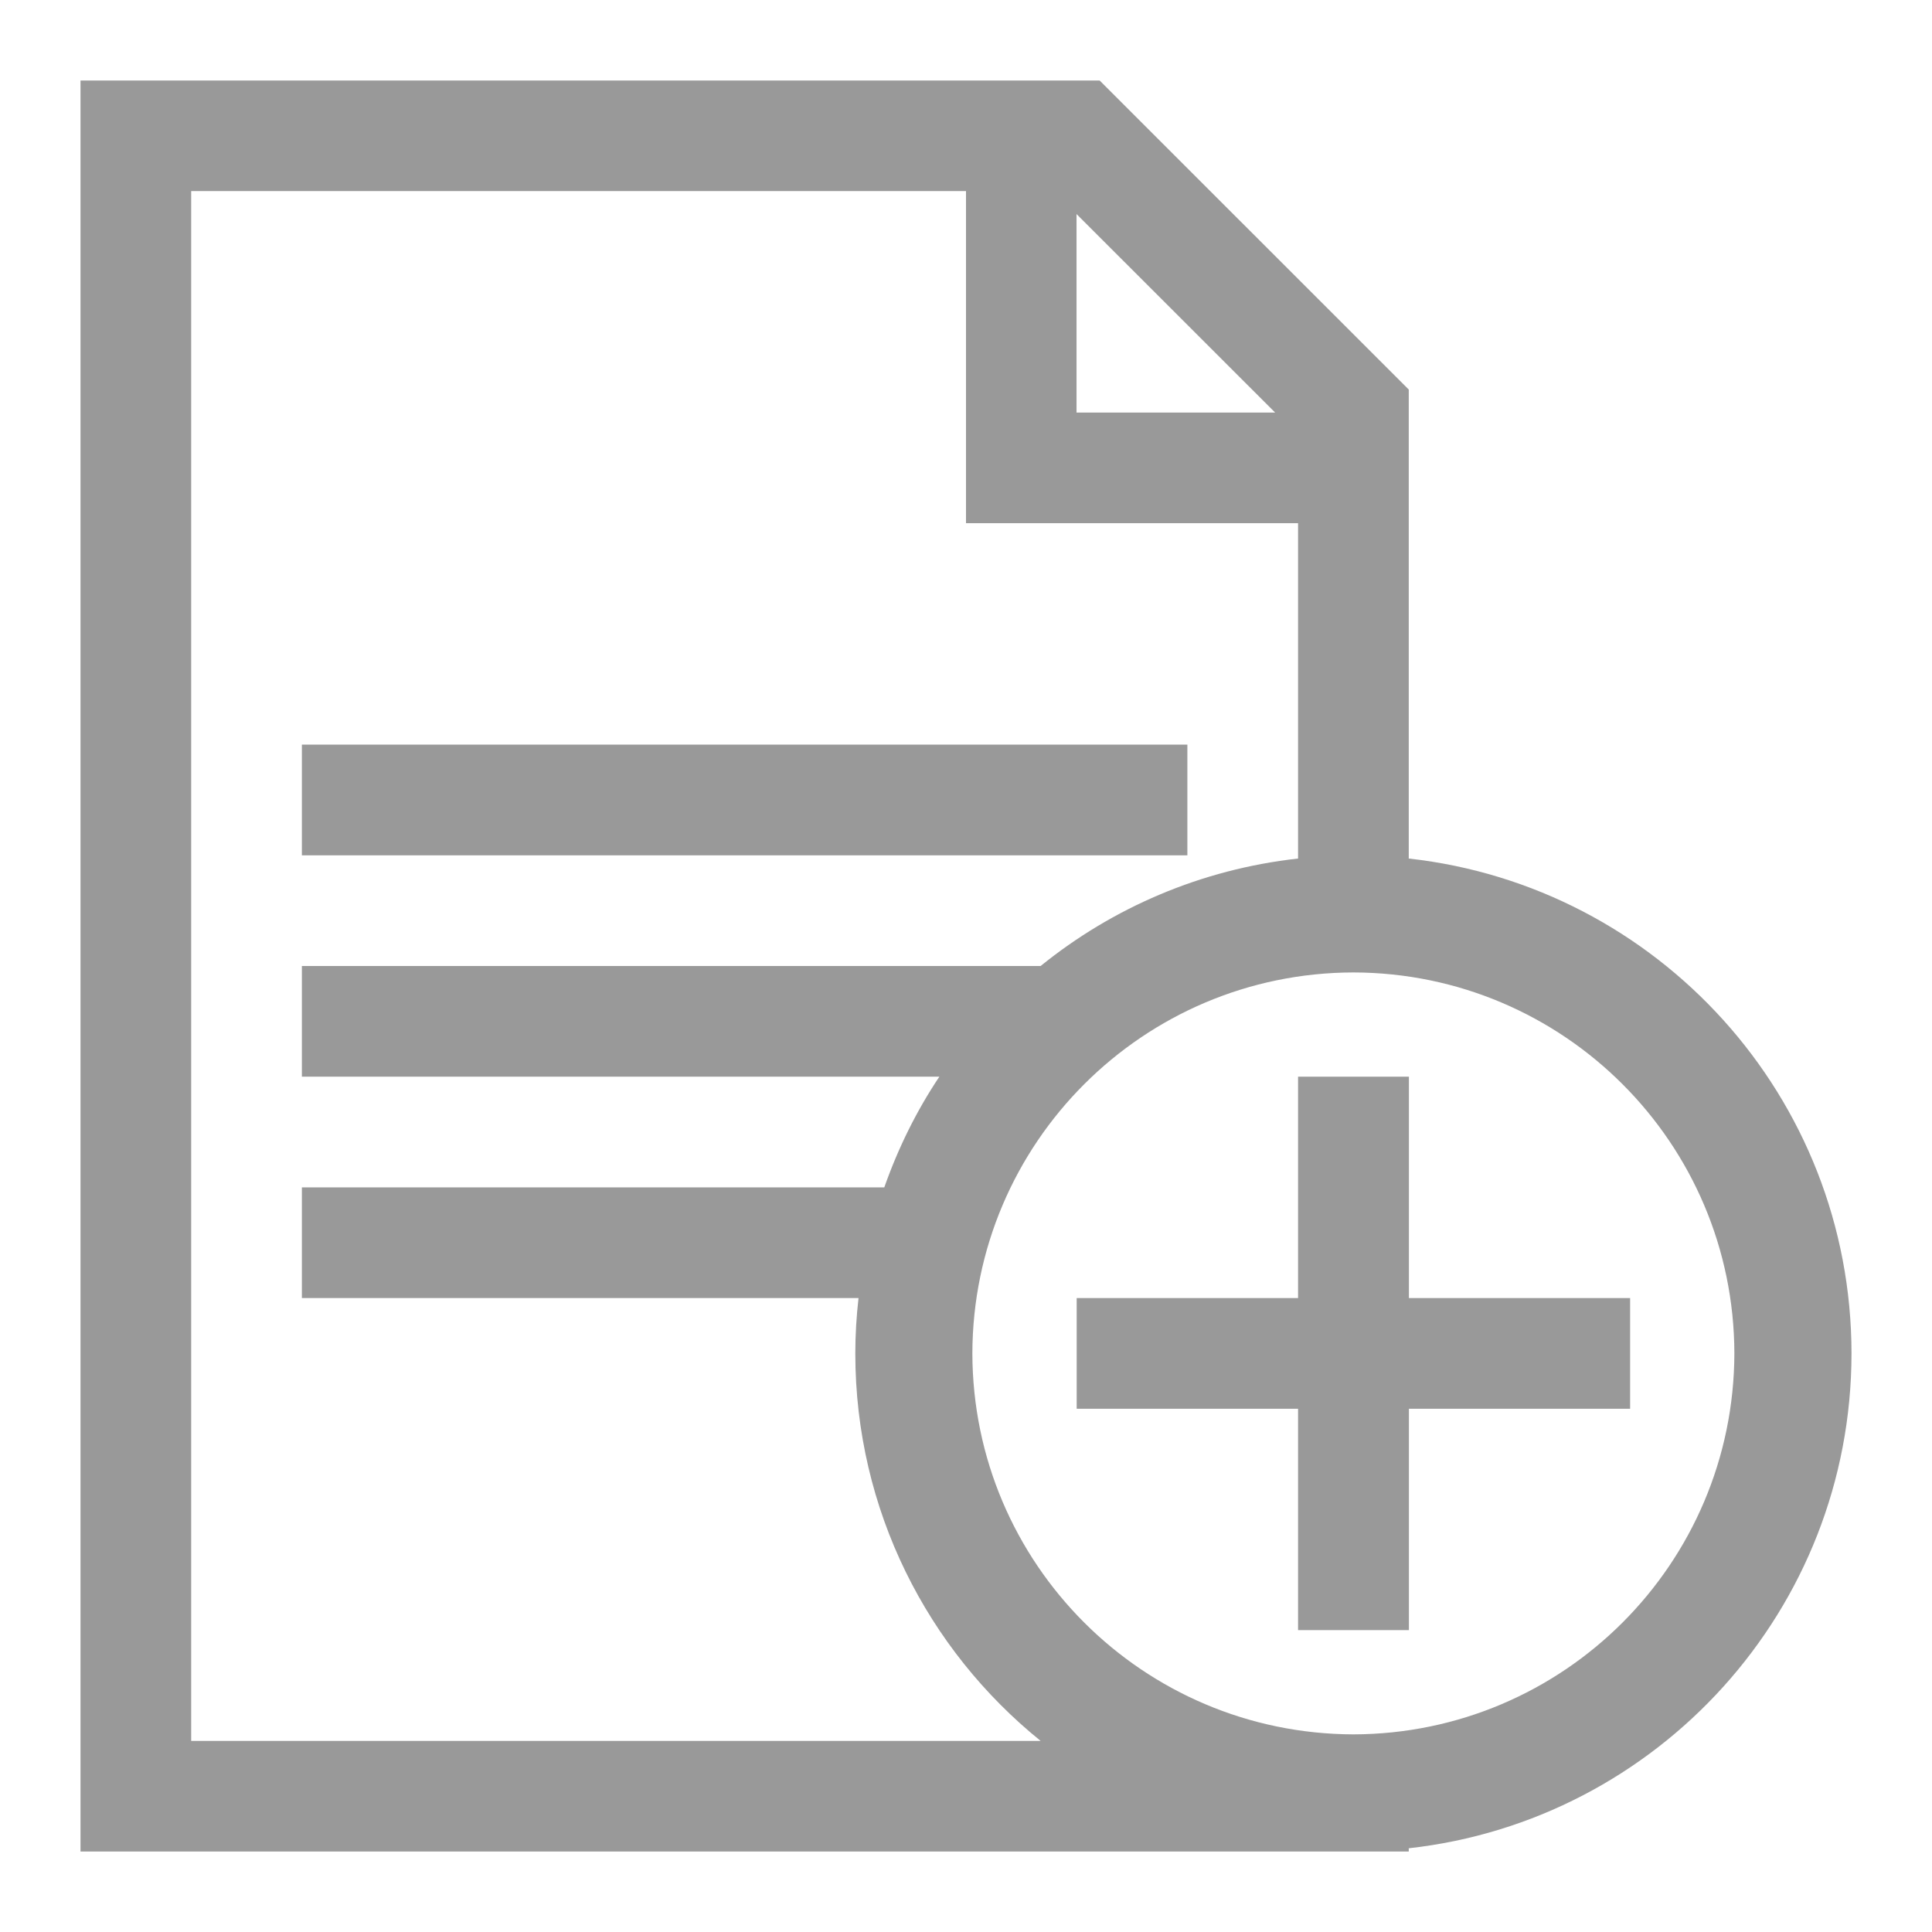 <?xml version="1.0" encoding="utf-8"?>
<!-- Generator: Adobe Illustrator 15.1.0, SVG Export Plug-In . SVG Version: 6.00 Build 0)  -->
<!DOCTYPE svg PUBLIC "-//W3C//DTD SVG 1.1//EN" "http://www.w3.org/Graphics/SVG/1.1/DTD/svg11.dtd">
<svg version="1.1" xmlns="http://www.w3.org/2000/svg" xmlns:xlink="http://www.w3.org/1999/xlink" x="0px" y="0px" width="24px"
	 height="24px" viewBox="0 0 24 24" enable-background="new 0 0 24 24" xml:space="preserve">
<g id="Create_Branch" display="none">
	<path display="inline" fill-rule="evenodd" clip-rule="evenodd" fill="#999999" d="M4.699,1c0.287,0,0.573,0,0.859,0
		c2.204,0.358,3.848,2.039,3.695,4.383C9.132,7.25,7.967,8.414,6.504,9.035c0,1.962,0,3.925,0,5.887
		c1.122,0.568,2.098,1.282,2.492,2.578c1.386-0.246,3.65,0.361,4.898-0.086c0.955-0.343,0.896-1.397,0.859-2.75
		c-2.97-0.763-5.564-3.203-5.5-6.875C9.32,4.02,11.958,1.46,15.613,1c0.344,0,0.688,0,1.031,0c3.702,0.537,5.817,2.662,6.359,6.359
		c0,0.344,0,0.688,0,1.031c-0.468,3.443-2.392,5.429-5.5,6.23c0.076,1.39-0.026,2.492-0.43,3.309
		c-0.587,1.187-1.692,2.173-3.266,2.32c-1.351,0.126-2.994-0.093-4.727,0c-0.675,1.415-1.7,2.482-3.523,2.75
		c-0.287,0-0.573,0-0.859,0c-2.093-0.37-3.325-1.602-3.695-3.695c0-0.286,0-0.573,0-0.859c0.285-1.791,1.28-2.874,2.75-3.48
		c0-1.962,0-3.925,0-5.887c-1.416-0.675-2.483-1.699-2.75-3.523c0-0.287,0-0.573,0-0.859C1.374,2.602,2.606,1.37,4.699,1z
		 M12.047,4.223c-0.792,0.845-1.509,2.315-1.418,3.953c0.107,1.946,1.025,3.253,2.191,4.125c1.281,0.956,3.104,1.306,4.684,0.902
		c2.284-0.584,4.307-2.648,4.125-5.629c-0.187-3.082-2.657-5.45-5.973-5.156C13.974,2.566,12.875,3.337,12.047,4.223z"/>
	<path display="inline" fill-rule="evenodd" clip-rule="evenodd" fill="#999999" d="M17.504,3.75c0,0.902,0,1.805,0,2.707
		c0.831,0.1,1.848,0.014,2.75,0.043c0,0.917,0,1.833,0,2.75c-0.917,0-1.833,0-2.75,0c0,0.917,0,1.833,0,2.75
		c-0.917,0-1.833,0-2.75,0c0-0.917,0-1.833,0-2.75c-0.917,0-1.833,0-2.75,0c0-0.917,0-1.833,0-2.75c0.917,0,1.833,0,2.75,0
		c0.028-0.902-0.058-1.919,0.043-2.75C15.699,3.75,16.602,3.75,17.504,3.75z"/>
</g>
<g id="Edit_Branch" display="none">
	<g id="network_x5F_edit" display="inline">
		<path fill="#999999" d="M18.601,10.184V8.259c1.674-0.34,2.933-1.818,2.933-3.592C21.533,2.642,19.892,1,17.866,1
			c-2.024,0-3.665,1.642-3.665,3.667c0,1.774,1.259,3.252,2.933,3.592v1.583c-0.242-0.026-0.486-0.041-0.734-0.041
			c-1.56,0-2.987,0.542-4.118,1.446l-4.558-4.56c0.382-0.582,0.609-1.272,0.609-2.021C8.333,2.642,6.691,1,4.667,1
			C2.642,1,1,2.642,1,4.667C1,6.44,2.259,7.919,3.933,8.259v6.014C2.259,14.613,1,16.093,1,17.866c0,2.026,1.642,3.667,3.667,3.667
			c2.025,0,3.667-1.641,3.667-3.667c0-1.773-1.259-3.253-2.934-3.593V8.261c0.469-0.097,0.901-0.281,1.287-0.536l4.559,4.559
			C10.343,13.412,9.8,14.84,9.8,16.399c0,3.646,2.953,6.6,6.599,6.601c3.646-0.001,6.6-2.955,6.601-6.601
			C22.999,13.525,21.16,11.09,18.601,10.184z M16.399,21.447c-2.787-0.008-5.042-2.261-5.048-5.048
			c0.005-2.787,2.261-5.043,5.048-5.048c2.787,0.005,5.04,2.261,5.048,5.048C21.439,19.187,19.187,21.439,16.399,21.447z"/>
		<polygon fill="#999999" points="15.667,19.333 13.466,19.333 13.466,17.134 		"/>
		
			<rect x="14.541" y="14.11" transform="matrix(0.707 -0.707 0.707 0.707 -6.059 16.704)" fill="#999999" width="5.187" height="3.112"/>
	</g>
</g>
<g id="Edit_User" display="none">
	<path display="inline" fill-rule="evenodd" clip-rule="evenodd" fill="#999999" d="M1,20.4c0-0.403,0-0.809,0-1.212
		c0.258-0.984,1.031-1.752,1.915-2.427c1.261-0.96,4.854-1.893,5.049-3.292c0.155-1.104-1.339-2.581-1.741-3.464
		c-2.095-4.619,0.823-10.847,6.44-8.49c2.505,1.05,3.475,5.238,2.091,8.49c-0.701,1.645-3.626,3.758-0.697,4.852
		C11.487,16.42,9.928,19.847,9.531,23C5.936,22.881,2.305,22.8,1,20.4z"/>
	<path display="inline" fill-rule="evenodd" clip-rule="evenodd" fill="#999999" d="M22.588,15.029
		c-1.261-0.821-2.307-1.862-3.135-3.119C21.084,10.406,24.1,13.406,22.588,15.029z"/>
	<path display="inline" fill-rule="evenodd" clip-rule="evenodd" fill="#999999" d="M18.757,12.604
		c1.091,1.053,2.336,1.95,3.135,3.291c-1.516,0.655-2.692-1.752-3.656-2.771C18.485,13.026,18.661,12.854,18.757,12.604z"/>
	<path display="inline" fill-rule="evenodd" clip-rule="evenodd" fill="#999999" d="M20.673,17.108
		c-2.813,2.226-4.285,5.787-9.227,5.892c0.063-5.02,3.878-6.305,6.093-9.183C18.629,14.869,19.873,15.768,20.673,17.108z
		 M12.663,21.614c0.649,0.334,1.886-0.029,2.265-0.521c-0.431-0.149,0.051-1.205-0.349-1.386c-0.501-0.021-1.139,0.095-1.393-0.173
		C13.005,20.222,12.678,20.761,12.663,21.614z"/>
	<path display="inline" fill-rule="evenodd" clip-rule="evenodd" fill="#999999" d="M13.187,19.535
		c0.254,0.268,0.892,0.151,1.393,0.173c0.399,0.181-0.082,1.236,0.349,1.386c-0.379,0.491-1.615,0.854-2.265,0.521
		C12.678,20.761,13.005,20.222,13.187,19.535z"/>
</g>
<g id="Create_USer" display="none">
	<path display="inline" fill-rule="evenodd" clip-rule="evenodd" fill="#999999" d="M12.713,21.958
		c-3.804,0.593-9.573,0.471-11.518-1.91c-1.509-4.857,6.204-4.608,6.633-6.948c0.209-1.155-1.333-2.303-1.746-3.302
		C4.457,5.866,5.86,0.126,11.143,1.112c3.385,0.631,4.261,5.268,2.967,8.512c-0.379,0.949-1.362,1.599-1.746,2.606
		c-0.161,0.423,0.12,1.091,0,1.563c-0.233,0.92-1.076,1.57-1.221,2.258C10.605,18.613,11.482,20.409,12.713,21.958z"/>
	<path display="inline" fill-rule="evenodd" clip-rule="evenodd" fill="#999999" d="M17.076,12.404
		C24.849,11.414,24.858,23,17.774,23C11.222,23,10.515,13.239,17.076,12.404z M16.902,16.746c-0.698,0-1.396,0-2.094,0
		c0,0.58,0,1.158,0,1.738c0.755,0,1.513,0,2.268,0c0,0.695,0,1.392,0,2.084c0.466,0,0.932,0,1.396,0
		c0.112-0.643-0.226-1.729,0.175-2.084c0.698,0,1.396,0,2.094,0c0-0.58,0-1.158,0-1.738c-0.756,0-1.512,0-2.269,0
		c0-0.694,0-1.389,0-2.082c-0.465,0-0.931,0-1.396,0C16.965,15.304,17.303,16.394,16.902,16.746z"/>
	<path display="inline" fill-rule="evenodd" clip-rule="evenodd" fill="#FFFFFF" d="M17.076,14.664c0.466,0,0.932,0,1.396,0
		c0,0.693,0,1.388,0,2.082c0.757,0,1.513,0,2.269,0c0,0.58,0,1.158,0,1.738c-0.697,0-1.396,0-2.094,0
		c-0.4,0.354-0.063,1.441-0.175,2.084c-0.465,0-0.931,0-1.396,0c0-0.692,0-1.389,0-2.084c-0.755,0-1.513,0-2.268,0
		c0-0.58,0-1.158,0-1.738c0.697,0,1.396,0,2.094,0C17.303,16.394,16.965,15.304,17.076,14.664z"/>
</g>
<g id="Create_test">
	<path fill="#999999" d="M17.5,10.665V4.839L13.66,1H1v22h16.5v-0.04c3.093-0.344,5.498-2.963,5.5-6.147
		C22.998,13.627,20.593,11.008,17.5,10.665z M13.373,2.659l2.467,2.466h-2.467V2.659z M2.375,21.625V2.374H12v4.125h4.125v4.166
		C14.92,10.799,13.82,11.277,12.927,12H3.75v1.375h7.919c-0.284,0.424-0.512,0.887-0.684,1.375H3.75v1.375h6.915
		c-0.026,0.227-0.04,0.455-0.04,0.688c0,1.945,0.899,3.68,2.302,4.813H2.375z M16.813,21.545c-2.613-0.007-4.728-2.12-4.734-4.732
		c0.006-2.613,2.121-4.728,4.734-4.733c2.612,0.006,4.726,2.12,4.732,4.733C21.538,19.425,19.425,21.538,16.813,21.545z M14.75,9.25
		h-11v1.375h11V9.25z"/>
	<g>
		<polygon fill="#999999" points="20.25,16.125 17.502,16.125 17.502,13.375 16.125,13.375 16.125,16.125 13.375,16.125 
			13.375,17.5 16.125,17.5 16.125,20.25 17.502,20.25 17.502,17.5 20.25,17.5 		"/>
	</g>
</g>
<g id="Edit_Test" display="none">
	<g id="document_x5F_text_x5F_edit" display="inline">
		<path fill="#999999" d="M17.5,10.665V4.839L13.66,1H1v22h16.5v-0.04c3.093-0.344,5.499-2.963,5.5-6.147
			C22.999,13.627,20.593,11.008,17.5,10.665z M13.374,2.659l2.466,2.466h-2.466V2.659z M2.375,21.625V2.374H12v4.125h4.125v4.166
			c-1.204,0.134-2.305,0.612-3.198,1.335H3.75v1.375h7.918c-0.283,0.424-0.512,0.887-0.684,1.375H3.75v1.375h6.915
			c-0.025,0.227-0.04,0.454-0.04,0.688c0,1.945,0.899,3.68,2.302,4.813H2.375z M16.813,21.545c-2.613-0.007-4.728-2.121-4.733-4.732
			c0.006-2.613,2.12-4.728,4.733-4.733c2.611,0.006,4.726,2.12,4.732,4.733C21.538,19.424,19.424,21.538,16.813,21.545z M14.75,9.25
			h-11v1.375h11V9.25z"/>
		<g>
			<polygon fill="#999999" points="16.125,19.563 14.063,19.563 14.063,17.5 			"/>
			
				<rect x="15.069" y="14.666" transform="matrix(0.707 -0.707 0.707 0.707 -6.276 17.097)" fill="#999999" width="4.861" height="2.918"/>
		</g>
	</g>
</g>
<g id="Approve_test" display="none">
	<path display="inline" fill="#999999" d="M17.5,10.665V4.839L13.66,1H1v22h16.5v-0.04c3.093-0.344,5.498-2.963,5.5-6.147
		C22.998,13.627,20.593,11.008,17.5,10.665z M13.373,2.659l2.467,2.466h-2.467V2.659z M2.375,21.625V2.374H12v4.125h4.125v4.166
		C14.92,10.799,13.82,11.277,12.927,12H3.75v1.375h7.919c-0.284,0.424-0.512,0.887-0.684,1.375H3.75v1.375h6.915
		c-0.026,0.227-0.04,0.455-0.04,0.688c0,1.945,0.899,3.68,2.302,4.813H2.375z M16.813,21.545c-2.613-0.007-4.728-2.12-4.734-4.732
		c0.006-2.613,2.121-4.728,4.734-4.733c2.612,0.006,4.726,2.12,4.732,4.733C21.538,19.425,19.425,21.538,16.813,21.545z M14.75,9.25
		h-11v1.375h11V9.25z"/>
	<polygon display="inline" fill="#999999" points="13.375,16.813 14.75,15.438 16.125,16.813 18.875,14.063 20.25,15.438 
		16.125,19.563 	"/>
</g>
<g id="Create_x2F_add" display="none">
	<g display="inline">
		<path fill="#999999" d="M12.008,23c-2.937,0-5.698-1.146-7.773-3.223c-3.395-3.396-4.2-8.543-2.006-12.811
			C2.427,6.581,2.899,6.43,3.287,6.627c0.385,0.198,0.538,0.671,0.34,1.059c-1.881,3.657-1.19,8.069,1.719,10.979
			c1.779,1.782,4.145,2.762,6.664,2.762c2.517,0,4.884-0.979,6.663-2.762c1.779-1.78,2.762-4.146,2.762-6.665
			s-0.98-4.887-2.762-6.666c-1.779-1.779-4.145-2.761-6.664-2.761c-2.519,0-4.883,0.98-6.665,2.761
			c-0.307,0.308-0.802,0.308-1.109,0c-0.307-0.307-0.307-0.803,0-1.11C6.312,2.146,9.071,1,12.008,1
			c2.938,0,5.699,1.145,7.773,3.223C21.858,6.3,23.004,9.061,23.004,12c0,2.938-1.146,5.698-3.223,7.777
			C17.707,21.854,14.945,23,12.008,23z"/>
	</g>
	<g display="inline">
		<path fill="#999999" d="M12.008,16.711c-0.432,0-0.785-0.35-0.785-0.784V8.075c0-0.435,0.353-0.787,0.785-0.787
			c0.434,0,0.785,0.353,0.785,0.787v7.852C12.793,16.361,12.442,16.711,12.008,16.711z"/>
	</g>
	<g display="inline">
		<path fill="#999999" d="M15.936,12.784H8.081c-0.433,0-0.785-0.351-0.785-0.784s0.352-0.784,0.785-0.784h7.854
			c0.434,0,0.783,0.351,0.783,0.784S16.369,12.784,15.936,12.784z"/>
	</g>
</g>
<g id="Edit" display="none">
	<path display="inline" fill="#999999" d="M21.635,6.366c-0.467-0.772-1.043-1.528-1.748-2.229
		c-0.713-0.708-1.482-1.288-2.269-1.754L19,1c0,0,2,0,3,1s1,3,1,3L21.635,6.366z M10,18H6v-4l0.48-0.48
		c0.813,0.386,1.621,0.926,2.348,1.652c0.729,0.729,1.268,1.535,1.652,2.348L10,18z M20.48,7.52l-8.847,8.846
		c-0.467-0.771-1.043-1.529-1.747-2.229c-0.713-0.709-1.482-1.288-2.27-1.754L16.48,3.52c0.813,0.383,1.621,0.924,2.348,1.651
		C19.557,5.899,20.098,6.707,20.48,7.52z M4,4v16h16v-7l3-3.038V21c0,1.105-0.896,2-2,2H3c-1.104,0-2-0.895-2-2V3
		c0-1.104,0.896-2,2-2h11.01l-3.001,3H4z"/>
</g>
<g id="approve" display="none">
	<g id="Glyph_copy_2" display="inline">
		<path fill="#999999" d="M12,23c6.065,0,11-4.936,11-11c0-6.066-4.935-11-11-11C5.934,1,1,5.934,1,12C1,18.064,5.934,23,12,23z
			 M7.717,11.404l2.39,2.362l5.688-7.02l1.751,1.544l-7.255,8.949L6.14,13.142L7.717,11.404z"/>
	</g>
</g>
<g id="cancel_1_" display="none">
	<g id="Page-1" display="inline">
		<g id="Core" transform="translate(-380, -44)">
			<g id="cancel" transform="translate(380, 44)">
				<path id="Shape" fill="#999999" d="M12,1C5.95,1,1,5.95,1,12s4.95,11,11,11s11-4.95,11-11S18.05,1,12,1L12,1z M17.5,15.96
					l-1.54,1.54L12,13.54L8.041,17.5L6.5,15.96L10.459,12L6.5,8.04L8.041,6.5L12,10.46l3.96-3.96l1.54,1.54L13.541,12L17.5,15.96
					L17.5,15.96z"/>
			</g>
		</g>
	</g>
</g>
<g id="initiate_test" display="none">
	<g id="document_x5F_text" display="inline">
		<polygon fill="#999999" points="6.496,16.126 6.496,14.748 14.748,14.748 14.748,16.126 		"/>
		<polygon fill="#999999" points="6.496,10.622 6.496,9.252 17.504,9.252 17.504,10.622 		"/>
		<polygon fill="#999999" points="6.496,13.378 6.496,12 17.504,12 17.504,13.378 		"/>
		<path fill="#999999" d="M16.408,1H3.748v22h16.504V4.836L16.408,1z M16.126,2.66l2.466,2.466h-2.466V2.66z M5.126,21.63V2.37
			h9.622v4.126h4.126V21.63H5.126z"/>
	</g>
</g>
<g id="Layer_13" display="none">
	<g id="Glyph_copy_2_1_" display="inline">
		<path fill="#009933" d="M12,23c6.065,0,11-4.936,11-11c0-6.066-4.935-11-11-11C5.934,1,1,5.934,1,12C1,18.064,5.934,23,12,23z
			 M7.717,11.404l2.39,2.362l5.688-7.02l1.751,1.544l-7.255,8.949L6.14,13.142L7.717,11.404z"/>
	</g>
</g>
<g id="Layer_14" display="none">
	<path display="inline" fill-rule="evenodd" clip-rule="evenodd" fill="#999999" d="M8.049,10.112
		C4.957,9.219,4.73,4.354,6.895,2.309c3.07-2.903,8.053-0.594,8.336,3.192c0.077,1.026-0.477,3.552-1.24,3.015
		c-0.465-0.325,0.337-1.128,0.443-1.772c0.48-2.935-2.033-5.72-5.144-4.878C6.538,2.61,5.22,5.678,6.806,8.16
		C7.174,8.738,8.112,9.132,8.049,10.112z"/>
	<path display="inline" fill-rule="evenodd" clip-rule="evenodd" fill="#999999" d="M12.838,7.54
		c-0.78-0.355-0.184-1.075-0.178-1.596c0.027-2.792-4.758-3.293-4.701,0C7.974,6.782,8.574,6.98,8.315,7.984
		c-1.528-0.935-1-3.481,0-4.346C10.73,1.547,14.63,4.379,12.838,7.54z"/>
	<path display="inline" fill-rule="evenodd" clip-rule="evenodd" fill="#999999" d="M11.506,14.19c1.5-0.45,0.515-3.386,0.798-5.055
		c2.295-0.105,0.982,3.392,1.329,5.232c1.82-0.191,0.557-3.465,1.066-4.966c2.112,0.134,0.935,3.559,1.24,5.499
		c1.831,0.026,0.706-2.899,1.153-4.257c2.009-0.042,1.329,3.781,1.329,6.119c0,1.409,0.377,5.4-0.531,5.94
		c-0.872,0.521-2.592,0.177-3.813,0.177c-1.458,0-2.979,0.319-3.902-0.088c-0.704-0.31-1.705-2.312-2.217-3.015
		c-0.451-0.618-2.053-2.05-2.039-3.104c0.013-1.318,1.694-1.864,2.306-2.839c0.19,1.109-0.446,3.047,0.441,3.46
		c0.899-0.356,0.533-1.76,0.533-2.75c0-2.057,0-4.184,0-6.386c0-0.885-0.145-2.496,0.177-3.015c0.398-0.639,1.602-0.596,1.951-0.088
		c0.533,0.774,0.178,3.263,0.178,4.522C11.506,11.326,11.506,12.686,11.506,14.19z"/>
</g>
</svg>
